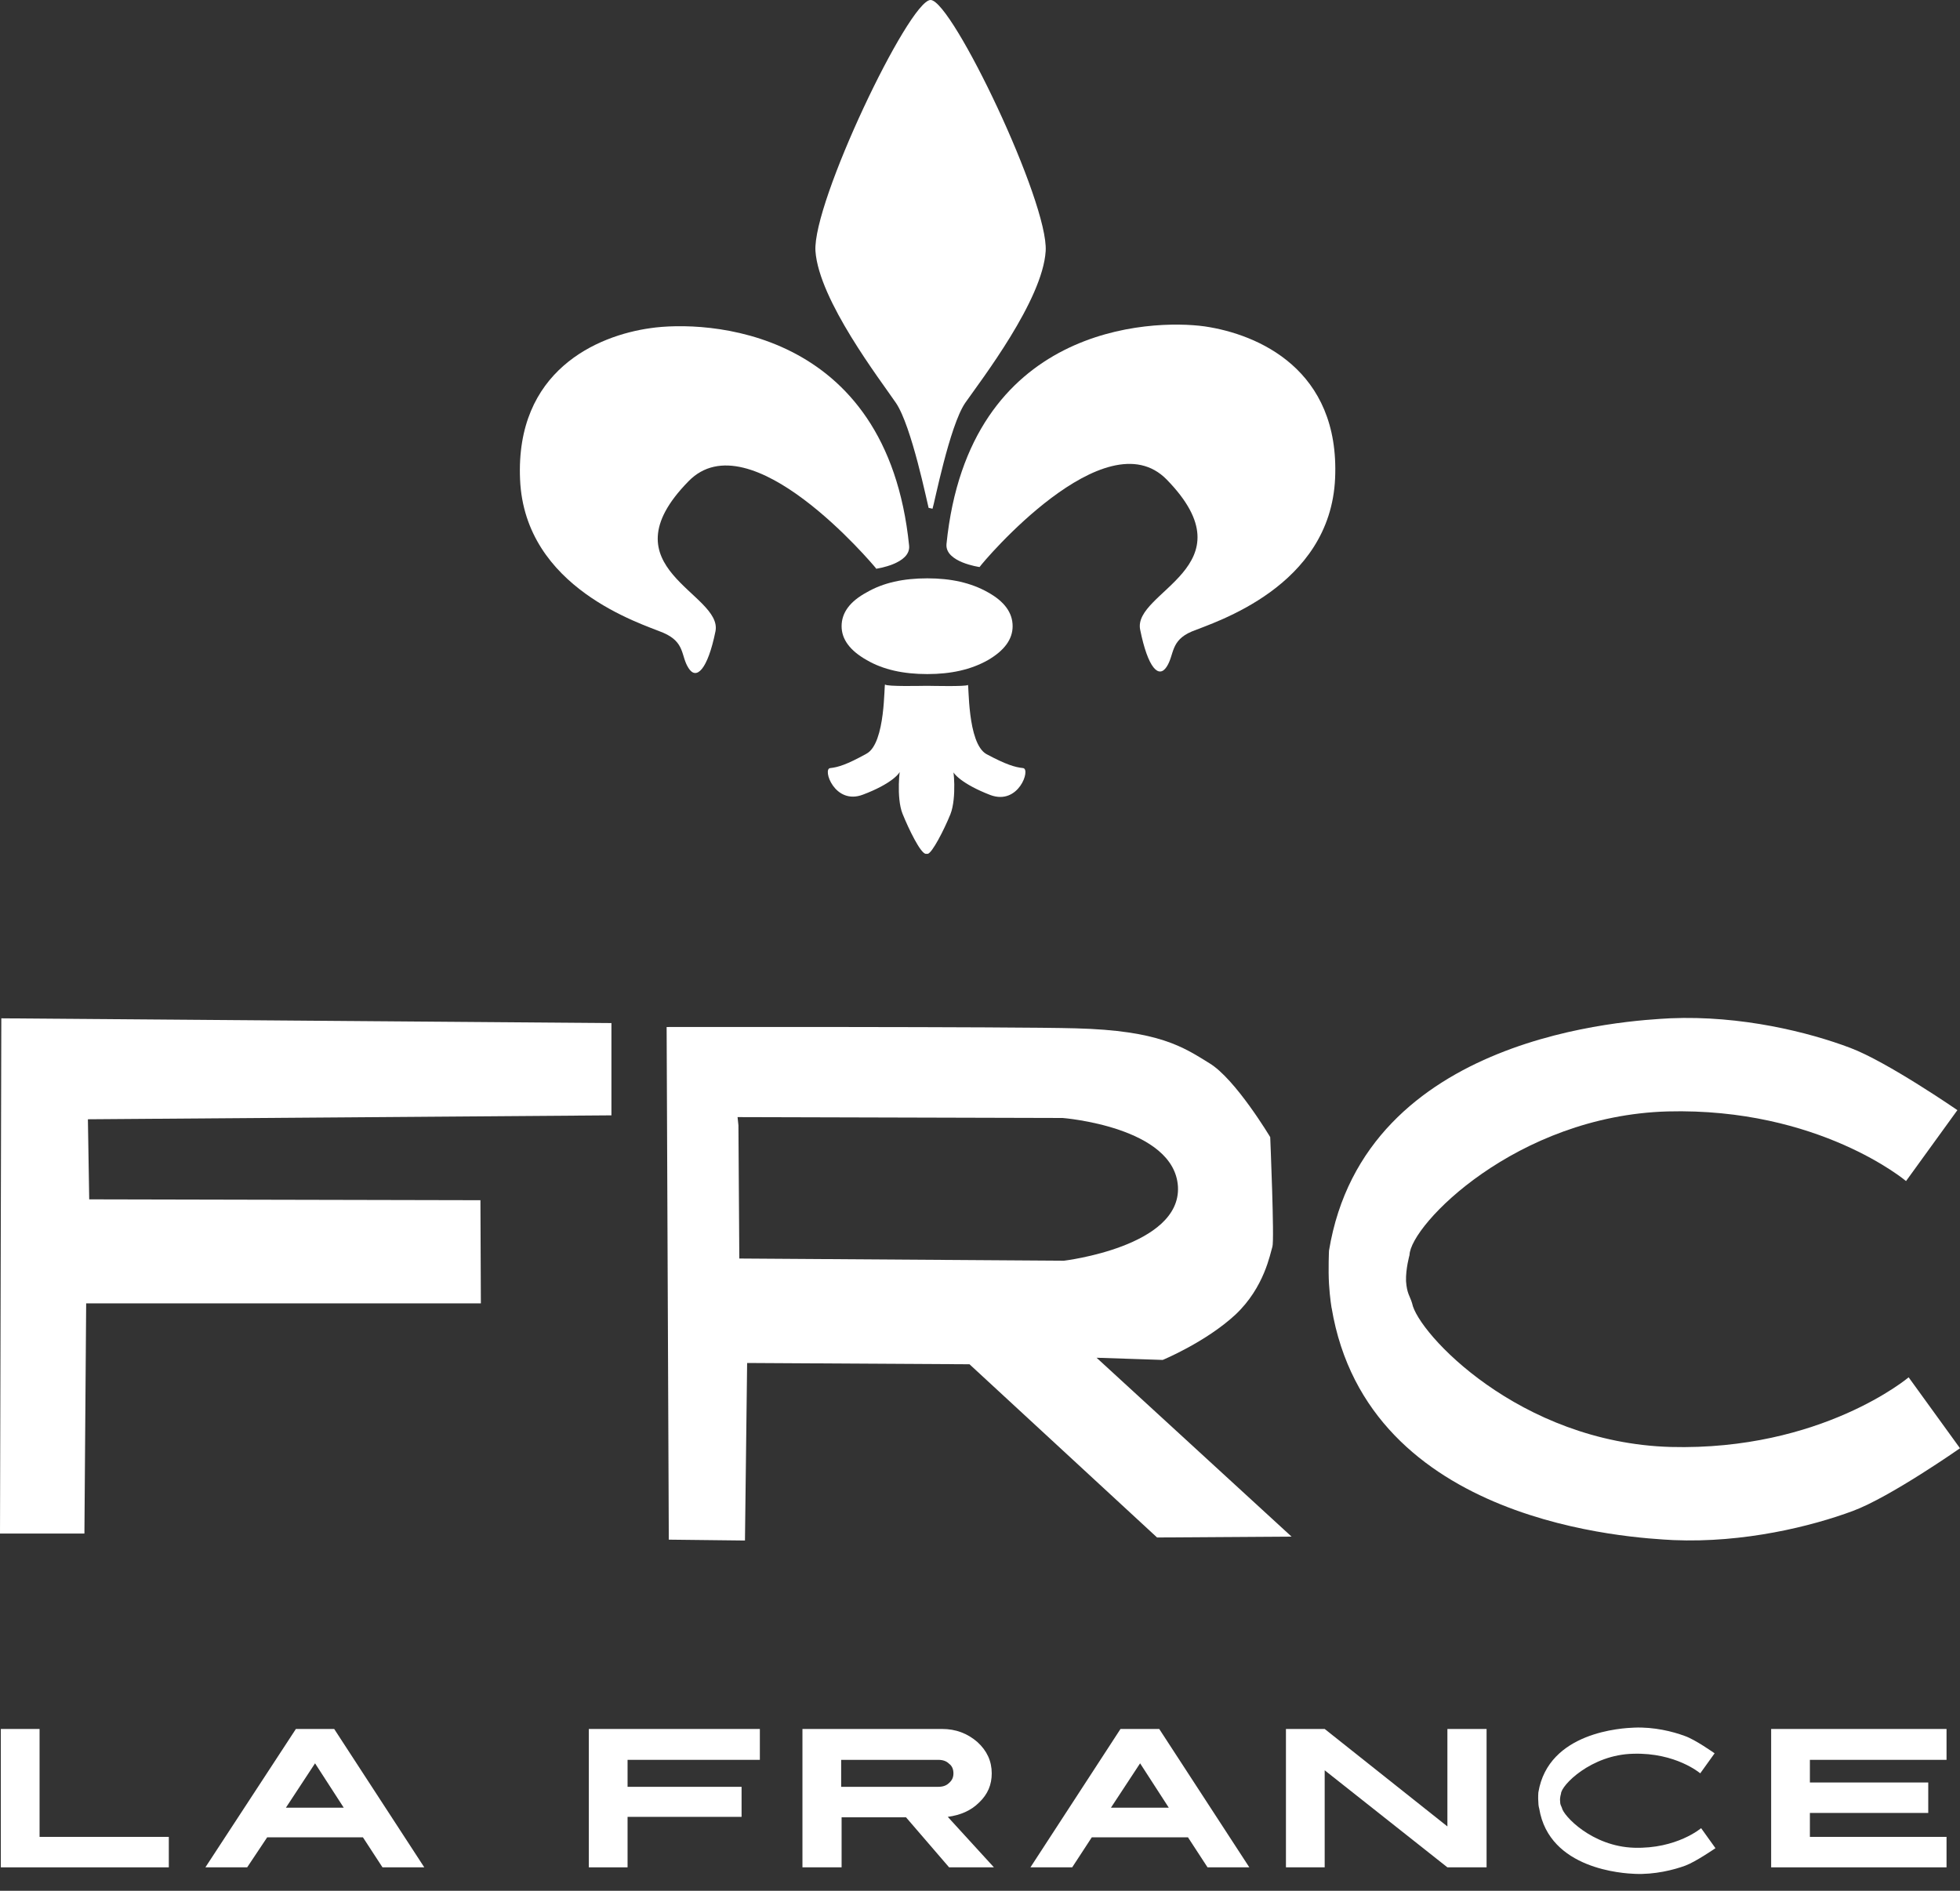 <svg width="85" height="82" viewBox="0 0 85 82" fill="none" xmlns="http://www.w3.org/2000/svg">
<rect x="0" y="0" width="85" height="82" fill="#333333" stroke="none"/>
<g clip-path="url(#clip0_2316_3228)">
<path d="M3.737 56.523C3.737 56.844 3.661 66.507 3.661 66.507H0L0.057 44.162L26.516 44.369V48.37L3.812 48.54L3.869 52.013L20.835 52.05L20.854 56.523H3.737Z" fill="white"/>
<path d="M47.556 58.882L50.424 58.977C50.424 58.977 52.293 58.203 53.576 57.014C54.841 55.825 55.086 54.353 55.18 54.07C55.275 53.806 55.086 49.314 55.086 49.314C55.086 49.314 53.576 46.785 52.444 46.106C51.311 45.407 50.273 44.69 46.65 44.596C43.97 44.52 28.91 44.539 28.91 44.539C28.91 44.69 29.004 66.771 29.004 66.771L32.307 66.809L32.401 59.109L42.045 59.165L50.179 66.677L56.011 66.639L47.556 58.882ZM32.062 54.579L32.024 48.804L31.986 48.446L46.084 48.484C46.084 48.484 50.934 48.861 51.085 51.465C51.217 54.07 46.14 54.674 46.14 54.674L32.08 54.579H32.062Z" fill="white"/>
<path d="M57.748 56.712C59.315 66.129 70.827 66.695 72.564 66.79C75.64 66.922 78.584 66.186 80.358 65.525C81.981 64.921 85 62.807 85 62.807L82.773 59.731C82.773 59.731 78.999 62.921 72.45 62.751C65.883 62.562 61.485 57.806 61.24 56.523C61.146 56.202 61.014 56.108 60.976 55.56C60.957 55.032 61.127 54.428 61.127 54.428C61.164 53.126 65.751 48.389 72.318 48.2C78.886 48.03 82.66 51.22 82.66 51.22L84.887 48.144C84.887 48.144 81.849 46.049 80.245 45.445C78.452 44.765 75.508 44.029 72.431 44.161C70.695 44.256 59.183 44.822 57.635 54.239C57.635 54.239 57.598 55.051 57.635 55.674C57.673 56.297 57.748 56.731 57.748 56.731V56.712Z" fill="white"/>
<path d="M66.752 78.434C67.186 81.076 70.413 81.246 70.904 81.265C71.753 81.302 72.584 81.095 73.093 80.906C73.546 80.736 74.395 80.151 74.395 80.151L73.773 79.283C73.773 79.283 72.716 80.189 70.866 80.132C69.036 80.076 67.79 78.736 67.734 78.396C67.696 78.302 67.658 78.264 67.658 78.113C67.639 77.962 67.696 77.792 67.696 77.792C67.696 77.433 68.998 76.094 70.829 76.056C72.678 75.999 73.735 76.905 73.735 76.905L74.358 76.037C74.358 76.037 73.508 75.433 73.056 75.282C72.546 75.093 71.734 74.886 70.866 74.923C70.376 74.942 67.148 75.093 66.714 77.735C66.714 77.735 66.696 77.962 66.714 78.151C66.714 78.32 66.752 78.434 66.752 78.434Z" fill="white"/>
<path d="M0.036 80.982V74.981H1.716V79.661H7.321V80.982H0.036Z" fill="white"/>
<path d="M14.493 74.981L18.4 80.982H16.588L15.739 79.68H11.587L10.719 80.982H8.907L12.832 74.981H14.493ZM12.398 78.396H14.908L13.663 76.471L12.398 78.396Z" fill="white"/>
<path d="M32.953 74.981V76.32H27.216V77.49H32.16V78.793H27.216V80.982H25.536V74.981H32.953Z" fill="white"/>
<path d="M40.858 74.981C41.443 74.981 41.952 75.169 42.386 75.547C42.802 75.924 43.009 76.377 43.009 76.906C43.009 77.396 42.839 77.811 42.462 78.17C42.103 78.528 41.65 78.717 41.103 78.793L43.104 80.982H41.16L39.291 78.812H36.498V80.982H34.8V74.981H40.858ZM36.479 77.49H40.688C40.895 77.49 41.047 77.434 41.16 77.321C41.292 77.207 41.348 77.075 41.348 76.906C41.348 76.736 41.292 76.585 41.16 76.49C41.047 76.377 40.895 76.32 40.688 76.32H36.479V77.49Z" fill="white"/>
<path d="M50.273 74.981L54.18 80.982H52.368L51.519 79.68H47.348L46.498 80.982H44.687L48.593 74.981H50.273ZM48.178 78.396H50.688L49.443 76.471L48.178 78.396Z" fill="white"/>
<path d="M57.448 74.981L62.77 79.208V74.981H64.469V80.982H62.77L57.448 76.773V80.982H55.768V74.981H57.448Z" fill="white"/>
<path d="M84.416 74.981V76.32H78.49V77.302H83.623V78.623H78.49V79.661H84.416V80.982H76.81V74.981H84.416Z" fill="white"/>
<path d="M42.482 24.591C42.614 24.383 47.936 18.08 50.597 20.797C54.296 24.591 49.106 25.648 49.446 27.308C49.785 28.988 50.257 29.441 50.597 28.913C50.937 28.384 50.748 27.78 51.691 27.384C52.654 26.988 57.693 25.459 57.9 20.741C58.108 16.023 54.56 14.494 52.239 14.154C49.917 13.834 42.01 14.098 41.047 23.591C40.972 24.383 42.482 24.591 42.482 24.591Z" fill="white"/>
<path d="M37.991 24.648C37.84 24.459 32.518 18.137 29.857 20.873C26.158 24.648 31.367 25.723 31.027 27.384C30.688 29.045 30.197 29.517 29.857 28.969C29.518 28.441 29.725 27.856 28.763 27.441C27.819 27.044 22.761 25.516 22.554 20.798C22.346 16.079 25.894 14.551 28.215 14.23C30.537 13.89 38.463 14.154 39.426 23.666C39.501 24.459 37.991 24.666 37.991 24.666V24.648Z" fill="white"/>
<path d="M40.271 22.024C40.215 21.835 39.535 18.476 38.856 17.476C38.176 16.476 35.515 13.022 35.364 10.889C35.232 8.776 39.403 0.057 40.347 0H40.366C41.309 0.057 45.48 8.776 45.348 10.889C45.216 13.022 42.555 16.476 41.856 17.476C41.177 18.476 40.517 21.854 40.441 22.062L40.271 22.024Z" fill="white"/>
<path d="M43.915 27.157C43.915 27.723 43.557 28.214 42.84 28.629C42.104 29.044 41.236 29.233 40.216 29.233C39.178 29.233 38.31 29.044 37.593 28.629C36.857 28.214 36.498 27.723 36.498 27.157C36.498 26.572 36.857 26.081 37.593 25.685C38.31 25.27 39.178 25.081 40.216 25.081C41.236 25.081 42.104 25.27 42.84 25.685C43.557 26.081 43.915 26.572 43.915 27.157Z" fill="white"/>
<path d="M40.141 37.028C39.915 36.99 39.424 35.99 39.141 35.292C38.858 34.593 39.028 33.216 39.047 33.367C39.084 33.518 38.632 34.008 37.424 34.461C36.197 34.933 35.65 33.329 36.008 33.31C36.348 33.272 36.725 33.159 37.575 32.687C38.424 32.234 38.33 29.592 38.386 29.686C38.443 29.781 40.028 29.743 40.122 29.743H40.273C40.368 29.743 41.915 29.781 41.972 29.705C42.029 29.611 41.934 32.234 42.783 32.706C43.633 33.159 44.01 33.272 44.369 33.31C44.708 33.348 44.18 34.933 42.953 34.48C41.727 34.008 41.274 33.518 41.311 33.367C41.349 33.216 41.5 34.593 41.217 35.311C40.934 36.009 40.424 36.99 40.236 37.028" fill="white"/>
</g>
<defs>
<clipPath id="clip0_2316_3228">
<rect width="85" height="81.269" fill="white"/>
</clipPath>
</defs>
</svg>
